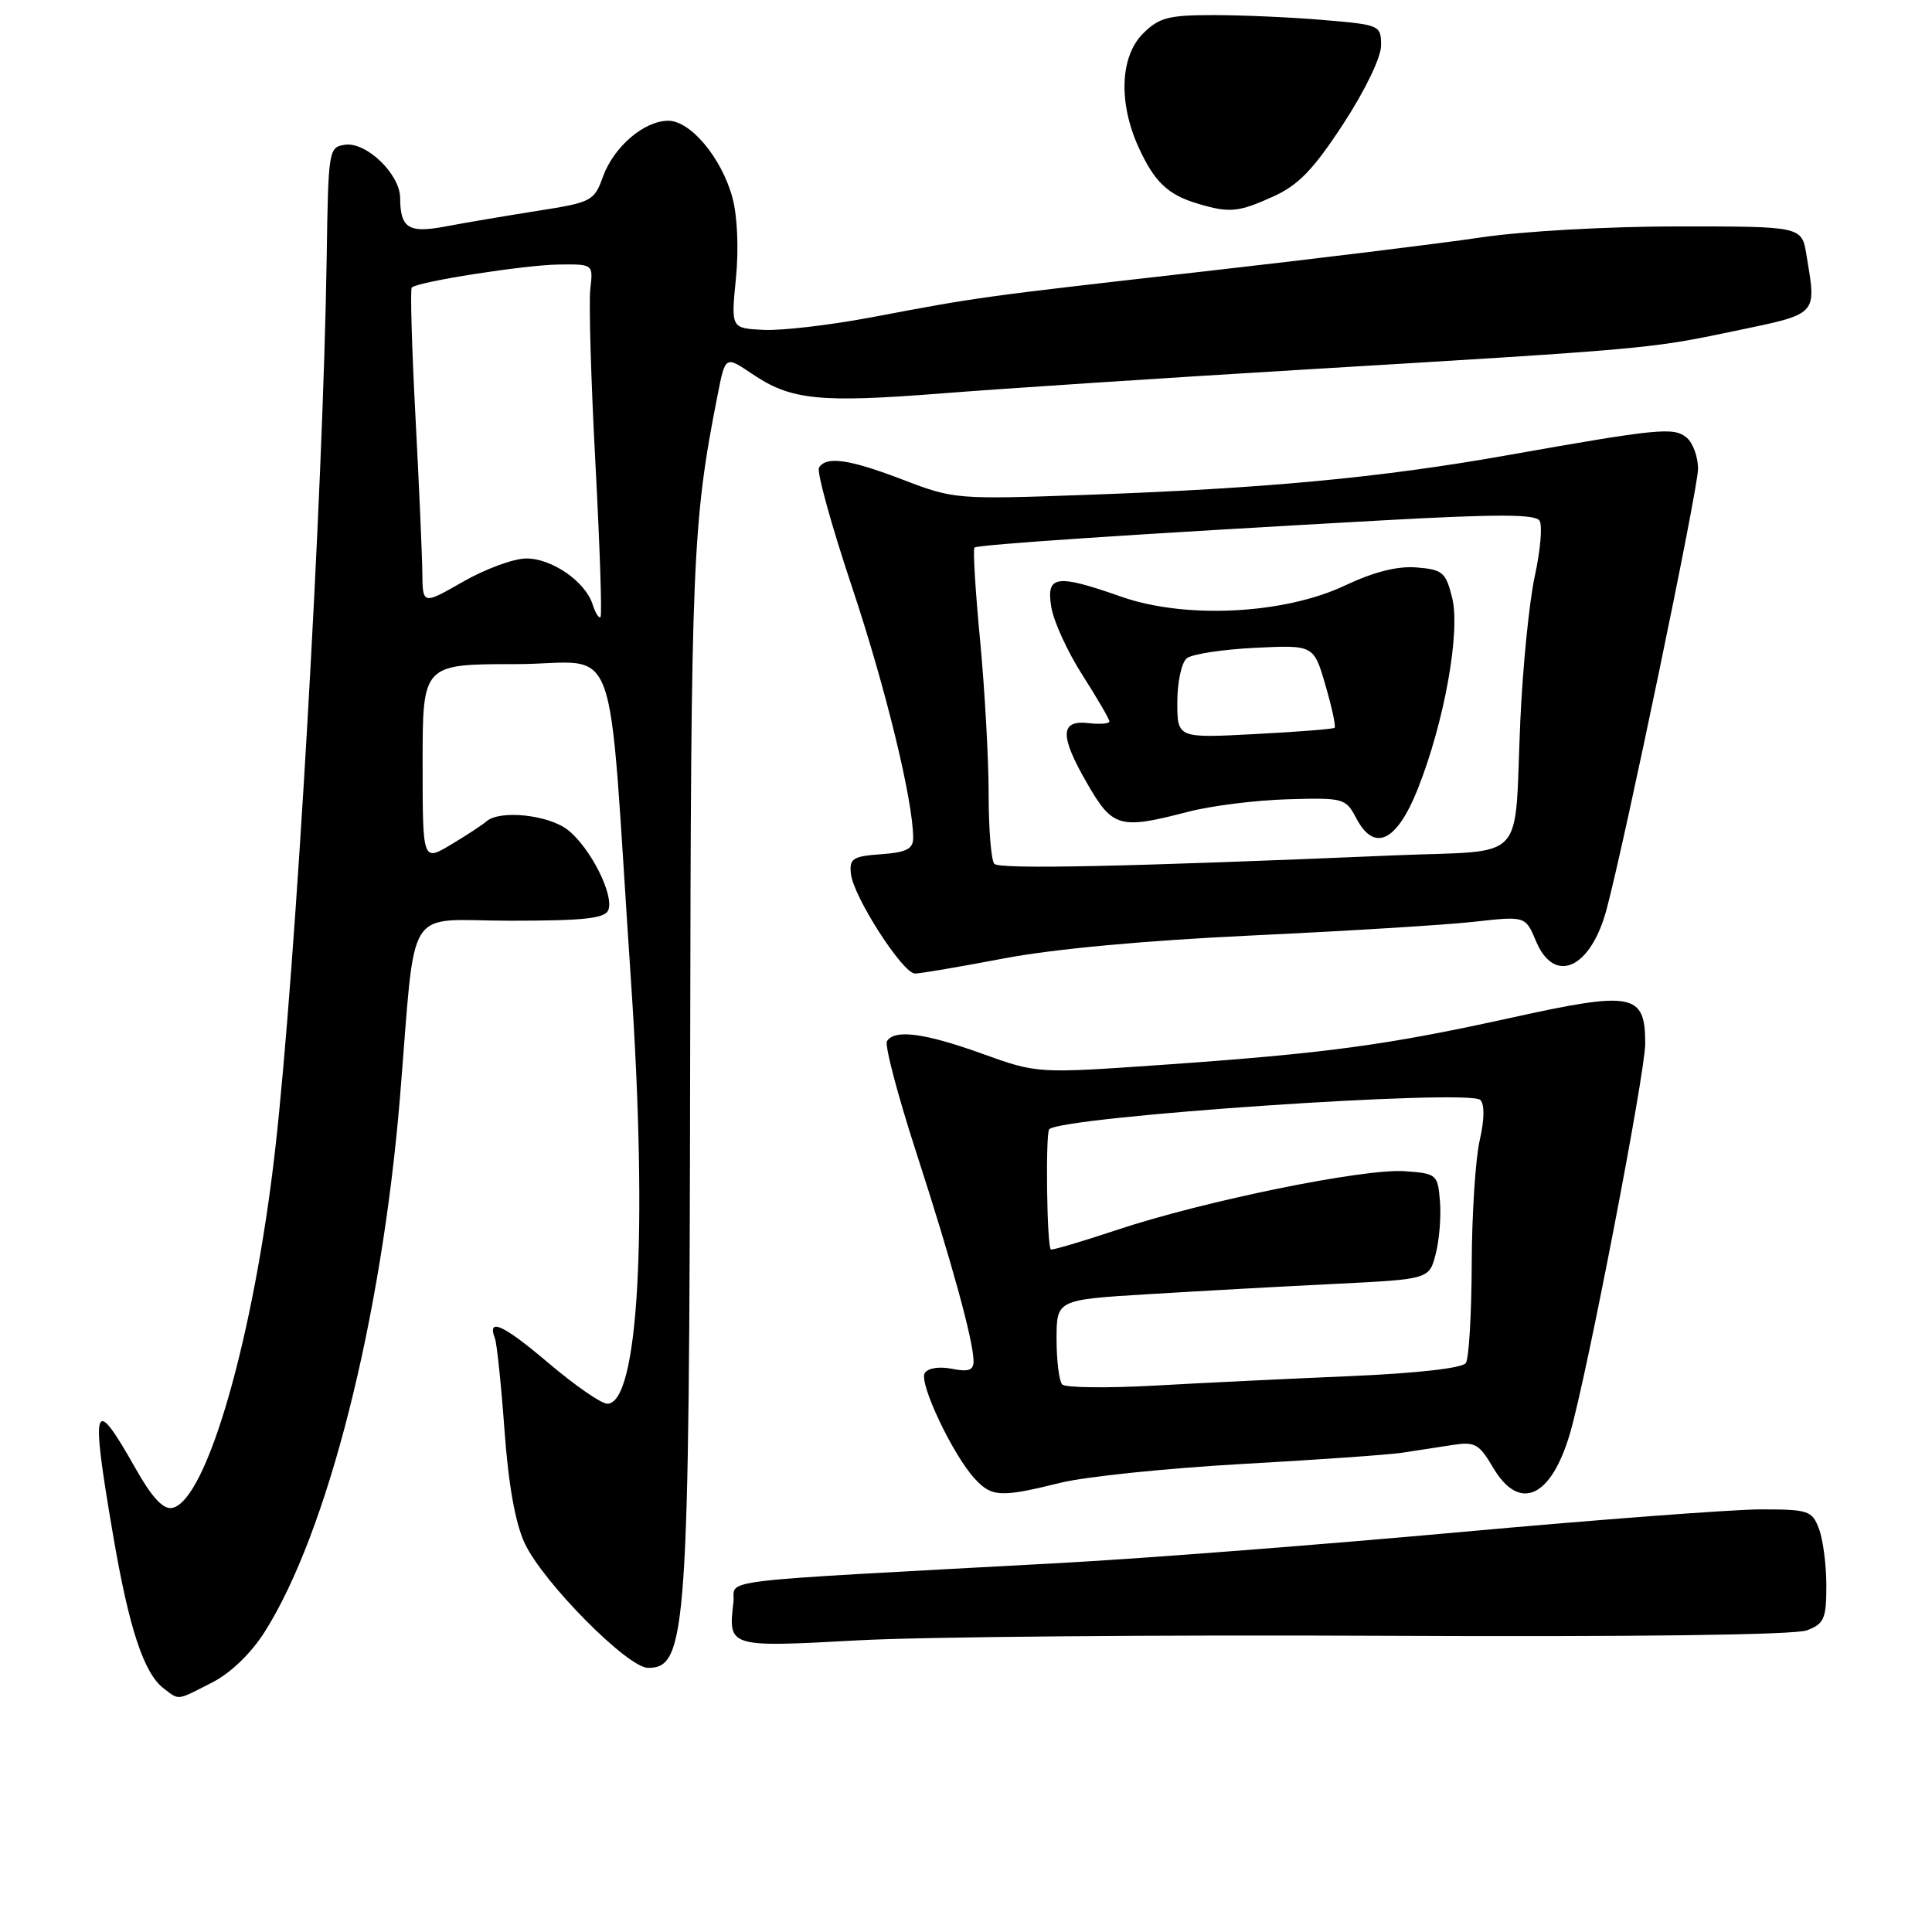 <?xml version="1.0" encoding="UTF-8" standalone="no"?>
<!DOCTYPE svg PUBLIC "-//W3C//DTD SVG 1.1//EN" "http://www.w3.org/Graphics/SVG/1.1/DTD/svg11.dtd" >
<svg xmlns="http://www.w3.org/2000/svg" xmlns:xlink="http://www.w3.org/1999/xlink" version="1.1" viewBox="0 0 256 256">
 <g >
 <path fill="currentColor"
d=" M 28.09 222.95 C 30.55 221.70 33.25 219.10 35.06 216.25 C 43.40 203.10 50.56 174.82 52.99 145.50 C 55.17 119.13 53.39 122.00 67.60 122.00 C 77.48 122.00 80.18 121.70 80.61 120.57 C 81.38 118.56 78.22 112.32 75.24 109.97 C 72.67 107.96 66.22 107.28 64.45 108.84 C 63.93 109.30 61.81 110.69 59.75 111.92 C 56.00 114.16 56.00 114.16 56.00 101.08 C 56.00 88.00 56.00 88.00 68.35 88.00 C 82.43 88.00 80.40 82.41 83.61 130.00 C 85.86 163.38 84.59 186.00 80.47 186.00 C 79.67 186.00 76.14 183.55 72.62 180.56 C 66.65 175.50 64.50 174.52 65.59 177.38 C 65.84 178.03 66.41 183.50 66.85 189.53 C 67.37 196.75 68.29 201.87 69.53 204.50 C 71.97 209.69 83.17 221.00 85.87 221.00 C 91.01 221.00 91.33 216.28 91.45 140.00 C 91.55 74.06 91.75 69.29 95.09 52.32 C 96.11 47.14 96.11 47.14 99.66 49.54 C 104.79 53.02 108.55 53.41 124.88 52.12 C 132.92 51.49 154.12 50.09 172.00 49.02 C 218.65 46.22 218.50 46.23 229.75 43.88 C 241.04 41.52 240.70 41.88 239.36 33.75 C 238.74 30.00 238.74 30.00 222.36 30.00 C 213.15 30.00 201.72 30.64 196.24 31.46 C 190.88 32.26 174.35 34.29 159.50 35.97 C 129.70 39.35 129.72 39.35 115.50 42.04 C 110.00 43.08 103.56 43.83 101.18 43.71 C 96.86 43.50 96.86 43.50 97.51 36.92 C 97.90 33.04 97.71 28.65 97.06 26.22 C 95.64 20.95 91.51 16.00 88.55 16.00 C 85.35 16.00 81.33 19.45 79.89 23.42 C 78.73 26.65 78.40 26.82 71.09 27.96 C 66.92 28.62 61.48 29.54 59.02 30.01 C 54.13 30.93 53.04 30.25 53.02 26.20 C 52.99 23.07 48.54 18.78 45.73 19.18 C 43.55 19.49 43.50 19.84 43.29 34.00 C 42.83 65.23 39.18 128.53 36.45 152.42 C 33.63 177.21 27.36 198.97 22.80 199.81 C 21.62 200.03 20.12 198.41 17.95 194.56 C 12.35 184.65 11.97 185.78 14.98 203.39 C 17.10 215.81 19.07 221.75 21.72 223.75 C 23.80 225.32 23.35 225.37 28.09 222.95 Z  M 183.17 216.75 C 216.46 216.91 237.82 216.64 239.42 216.03 C 241.71 215.16 242.00 214.50 242.00 210.09 C 242.00 207.36 241.56 203.98 241.02 202.57 C 240.11 200.16 239.63 200.00 233.27 200.00 C 229.55 200.01 211.65 201.36 193.50 203.01 C 175.35 204.66 151.72 206.49 141.00 207.08 C 92.87 209.70 97.54 209.14 97.18 212.33 C 96.49 218.30 96.47 218.29 113.76 217.35 C 122.42 216.88 153.65 216.61 183.17 216.75 Z  M 140.50 196.48 C 143.80 195.66 154.60 194.55 164.50 193.99 C 174.40 193.44 183.96 192.77 185.75 192.50 C 187.54 192.22 190.52 191.76 192.39 191.48 C 195.44 191.00 195.98 191.30 197.85 194.48 C 201.34 200.38 205.54 198.48 208.05 189.87 C 210.27 182.26 218.00 142.19 218.00 138.29 C 218.00 131.59 216.40 131.29 200.18 134.87 C 183.74 138.49 175.70 139.58 153.97 141.10 C 137.45 142.25 137.45 142.25 130.16 139.63 C 122.54 136.88 118.52 136.35 117.53 137.96 C 117.20 138.49 118.95 145.12 121.41 152.71 C 126.12 167.24 129.00 177.73 129.00 180.37 C 129.00 181.58 128.32 181.81 126.12 181.37 C 124.43 181.04 122.95 181.27 122.53 181.95 C 121.73 183.25 126.29 192.86 129.19 195.97 C 131.43 198.38 132.62 198.43 140.50 196.48 Z  M 133.00 127.00 C 139.59 125.74 151.88 124.61 166.00 123.95 C 178.38 123.37 191.57 122.56 195.32 122.14 C 202.13 121.38 202.13 121.38 203.52 124.69 C 205.96 130.54 210.79 128.36 212.89 120.46 C 215.39 111.07 225.00 64.78 225.00 62.13 C 225.00 60.54 224.32 58.68 223.49 57.99 C 221.77 56.57 219.88 56.75 199.50 60.36 C 182.86 63.30 167.74 64.72 144.00 65.57 C 126.82 66.19 126.38 66.15 119.73 63.60 C 112.54 60.84 109.49 60.40 108.52 61.96 C 108.20 62.49 110.16 69.60 112.89 77.77 C 117.35 91.11 121.00 106.11 121.00 111.05 C 121.00 112.49 120.09 112.95 116.75 113.19 C 112.99 113.46 112.53 113.76 112.75 115.79 C 113.07 118.81 119.62 129.00 121.24 129.00 C 121.93 129.00 127.23 128.10 133.00 127.00 Z  M 168.73 26.03 C 172.05 24.53 174.05 22.45 177.98 16.43 C 180.90 11.96 183.00 7.60 183.00 6.02 C 183.00 3.35 182.85 3.28 175.35 2.65 C 171.14 2.29 164.60 2.00 160.80 2.00 C 154.82 2.00 153.59 2.32 151.45 4.45 C 148.42 7.49 148.18 13.60 150.86 19.50 C 152.96 24.10 154.73 25.80 158.69 26.98 C 162.90 28.25 164.11 28.13 168.73 26.03 Z  M 78.53 80.10 C 77.57 77.07 73.15 74.00 69.74 74.00 C 68.09 74.00 64.33 75.38 61.37 77.07 C 56.00 80.15 56.00 80.15 55.96 75.82 C 55.93 73.45 55.52 64.08 55.04 55.00 C 54.56 45.92 54.35 38.32 54.56 38.10 C 55.33 37.33 69.56 35.10 74.05 35.05 C 78.60 35.00 78.60 35.00 78.22 38.27 C 78.01 40.07 78.31 50.50 78.90 61.46 C 79.48 72.41 79.79 81.55 79.57 81.76 C 79.36 81.98 78.89 81.23 78.53 80.10 Z  M 140.75 183.45 C 140.34 183.02 140.00 180.32 140.00 177.44 C 140.00 172.22 140.00 172.22 152.25 171.48 C 158.99 171.07 170.10 170.45 176.94 170.12 C 189.38 169.50 189.38 169.50 190.24 166.15 C 190.72 164.31 190.97 161.16 190.80 159.15 C 190.51 155.61 190.37 155.49 186.13 155.19 C 180.75 154.80 159.48 159.14 148.00 162.97 C 143.32 164.53 139.38 165.69 139.24 165.56 C 138.71 165.06 138.52 150.15 139.03 149.63 C 140.73 147.94 194.66 144.26 196.15 145.75 C 196.73 146.33 196.70 148.35 196.07 151.09 C 195.51 153.52 195.03 160.90 195.01 167.50 C 194.99 174.10 194.64 180.00 194.23 180.61 C 193.79 181.28 187.82 181.96 179.00 182.34 C 171.03 182.68 159.32 183.24 153.00 183.60 C 146.68 183.95 141.16 183.88 140.75 183.45 Z  M 131.75 114.46 C 131.34 114.02 131.00 109.87 131.00 105.24 C 131.00 100.61 130.49 91.44 129.87 84.87 C 129.24 78.31 128.91 72.77 129.12 72.56 C 129.53 72.16 150.88 70.74 183.39 68.94 C 198.44 68.11 203.46 68.12 204.00 69.00 C 204.40 69.64 204.11 72.94 203.37 76.33 C 202.63 79.72 201.77 88.35 201.45 95.50 C 200.60 114.74 202.61 112.59 184.77 113.34 C 149.30 114.85 132.45 115.21 131.75 114.46 Z  M 187.88 104.50 C 191.39 95.63 193.53 83.72 192.42 79.21 C 191.58 75.83 191.16 75.47 187.72 75.19 C 185.19 74.98 182.08 75.76 178.22 77.58 C 170.18 81.39 157.07 82.05 148.59 79.07 C 139.92 76.03 138.61 76.22 139.30 80.43 C 139.60 82.32 141.46 86.38 143.43 89.45 C 145.39 92.52 147.00 95.29 147.00 95.59 C 147.00 95.89 145.77 96.00 144.27 95.82 C 140.45 95.37 140.39 97.45 144.02 103.75 C 147.43 109.68 148.33 109.93 157.41 107.57 C 160.43 106.78 166.37 106.03 170.59 105.91 C 178.04 105.69 178.32 105.77 179.70 108.40 C 182.10 112.98 185.07 111.56 187.88 104.50 Z  M 156.00 93.03 C 156.00 90.40 156.56 87.79 157.25 87.23 C 157.94 86.67 162.00 86.05 166.29 85.84 C 174.08 85.46 174.08 85.46 175.63 90.80 C 176.49 93.74 177.03 96.28 176.84 96.44 C 176.65 96.60 171.89 96.98 166.25 97.27 C 156.00 97.81 156.00 97.81 156.00 93.03 Z "/>
</g>
</svg>